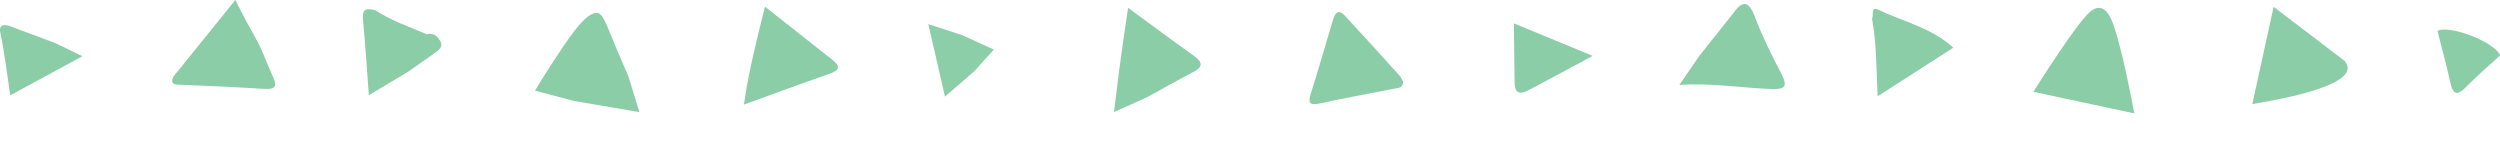 <?xml version="1.0" encoding="UTF-8"?>
<svg id="Layer_1" data-name="Layer 1" xmlns="http://www.w3.org/2000/svg" viewBox="0 0 397.79 24.49">
  <defs>
    <style>
      .cls-1 {
        fill: #8acda7;
      }

      .cls-2 {
        fill: #8ccea8;
      }

      .cls-3 {
        fill: #8bcda7;
      }
    </style>
  </defs>
  <path class="cls-1" d="M95.21,2.1c.56,.14,1.14,1.33,2.11,3.76,.84,2.12,1.78,4.2,2.67,6.3,.56,1.82,1.12,3.64,1.75,5.68-3.62-.62-7.03-1.2-10.44-1.78-1.99-.53-3.97-1.06-6.17-1.64,.42-.71,1.09-1.82,1.95-3.15,3.49-5.39,6.24-9.65,8.13-9.17Z"/>
  <path class="cls-1" d="M27.58,12.2c3.29-4.07,6.58-8.13,9.87-12.2,1.35,2.71,2.49,4.79,3.29,6.2,1.03,1.8,1.67,3.8,2.55,5.68,.72,1.55,.92,2.4-1.32,2.26-4.55-.29-9.11-.49-13.67-.67-1.09-.04-.99-.57-.72-1.27Z"/>
  <path class="cls-1" d="M179.5,1.25c3.57,2.61,7.01,5.17,10.5,7.66,1.42,1.02,1.42,1.75-.17,2.57-2.45,1.27-4.85,2.64-7.26,3.96-1.68,.76-3.36,1.51-5.32,2.4,.26-2.17,.53-4.37,.82-6.58,.45-3.4,.93-6.73,1.43-10.01Z"/>
  <path class="cls-1" d="M121.72,1.06c3.78,2.98,7.21,5.71,10.67,8.41,1.49,1.17,1.12,1.75-.53,2.32-4.39,1.51-8.74,3.13-13.49,4.85,.76-5.37,2.04-10.29,3.35-15.58Z"/>
  <path class="cls-1" d="M59.76,1.65c2.51,1.67,5.37,2.6,8.11,3.79,.84-.16,1.52,.04,1.98,.79,.86,1.14,.05,1.71-.8,2.29-1.33,.92-2.64,1.87-3.96,2.8-2.06,1.23-4.12,2.46-6.4,3.82-.32-4.23-.57-8.2-.94-12.15-.17-1.83,.85-1.61,2.01-1.35Z"/>
  <path class="cls-2" d="M153.02,5.56c1.65,.75,3.3,1.5,5.12,2.33-1.13,1.25-2.13,2.36-3.14,3.47-1.4,1.21-2.8,2.42-4.64,4.01-.92-3.99-1.74-7.59-2.65-11.53,2.02,.65,3.67,1.19,5.31,1.72Z"/>
  <path class="cls-1" d="M223.28,13.06c-.13,1.04-.88,.93-1.51,1.06-3.91,.76-7.83,1.49-11.72,2.33-1.67,.36-1.97-.03-1.47-1.6,1.23-3.83,2.32-7.71,3.48-11.56,.32-1.08,.78-2.02,1.97-.75,2.92,3.14,5.79,6.32,8.66,9.5,.28,.31,.44,.74,.6,1.03Z"/>
  <path class="cls-1" d="M240.88,3.72c3.95,1.63,7.9,3.26,12.54,5.17-3.81,2.04-7.05,3.82-10.34,5.52-.67,.35-1.2,.43-1.56,.21-.51-.31-.51-1.14-.52-1.49-.02-1.74-.08-5.07-.12-9.41Z"/>
  <path class="cls-1" d="M275.66,2.28c1.48-2.14,2.52-2.39,3.58,.43,1.19,3.14,2.72,6.18,4.27,9.17,1.06,2.05,.28,2.34-1.65,2.28-4.73-.15-9.41-1.01-14.65-.64,1.28-1.87,2.25-3.27,3.21-4.67,1.75-2.19,3.5-4.38,5.24-6.58Z"/>
  <path class="cls-1" d="M297.86,2.97c.34-.5-.29-2.04,1.03-1.41,4.02,1.91,8.53,2.9,11.91,6.03-3.89,2.49-7.77,4.99-12.04,7.73-.2-4.41-.17-8.41-.89-12.35Z"/>
  <path class="cls-1" d="M339.6,18.04c-5.35-1.14-10.7-2.28-16.05-3.43,.62-1,6.78-10.78,8.93-12.65,.27-.24,.93-.81,1.68-.7,.82,.12,1.32,.98,1.52,1.31,1.5,2.57,3.7,14.27,3.92,15.46Z"/>
  <path class="cls-1" d="M373.04,9.66c.38,.44,.52,.85,.51,1.21-.09,2.79-9.2,4.7-15.17,5.69,1.14-5.21,2.23-10.15,3.39-15.47,3.94,3,7.6,5.78,11.26,8.57Z"/>
  <path class="cls-3" d="M387.84,4.93c1.86-1.07,9.31,1.85,9.95,3.9-1.77,1.62-3.61,3.18-5.28,4.9-1.45,1.49-2.18,1.51-2.64-.66-.59-2.73-1.35-5.42-2.03-8.13Z"/>
  <path class="cls-1" d="M1.41,4.1c2.45,.92,4.91,1.83,7.36,2.75,1.26,.61,2.53,1.21,4.35,2.09-4.1,2.22-7.73,4.19-11.49,6.23C.9,9.99,.35,6.37,.07,5.25c-.04-.18-.18-.72,.09-1.03,.35-.39,1.14-.15,1.24-.12Z"/>
</svg>